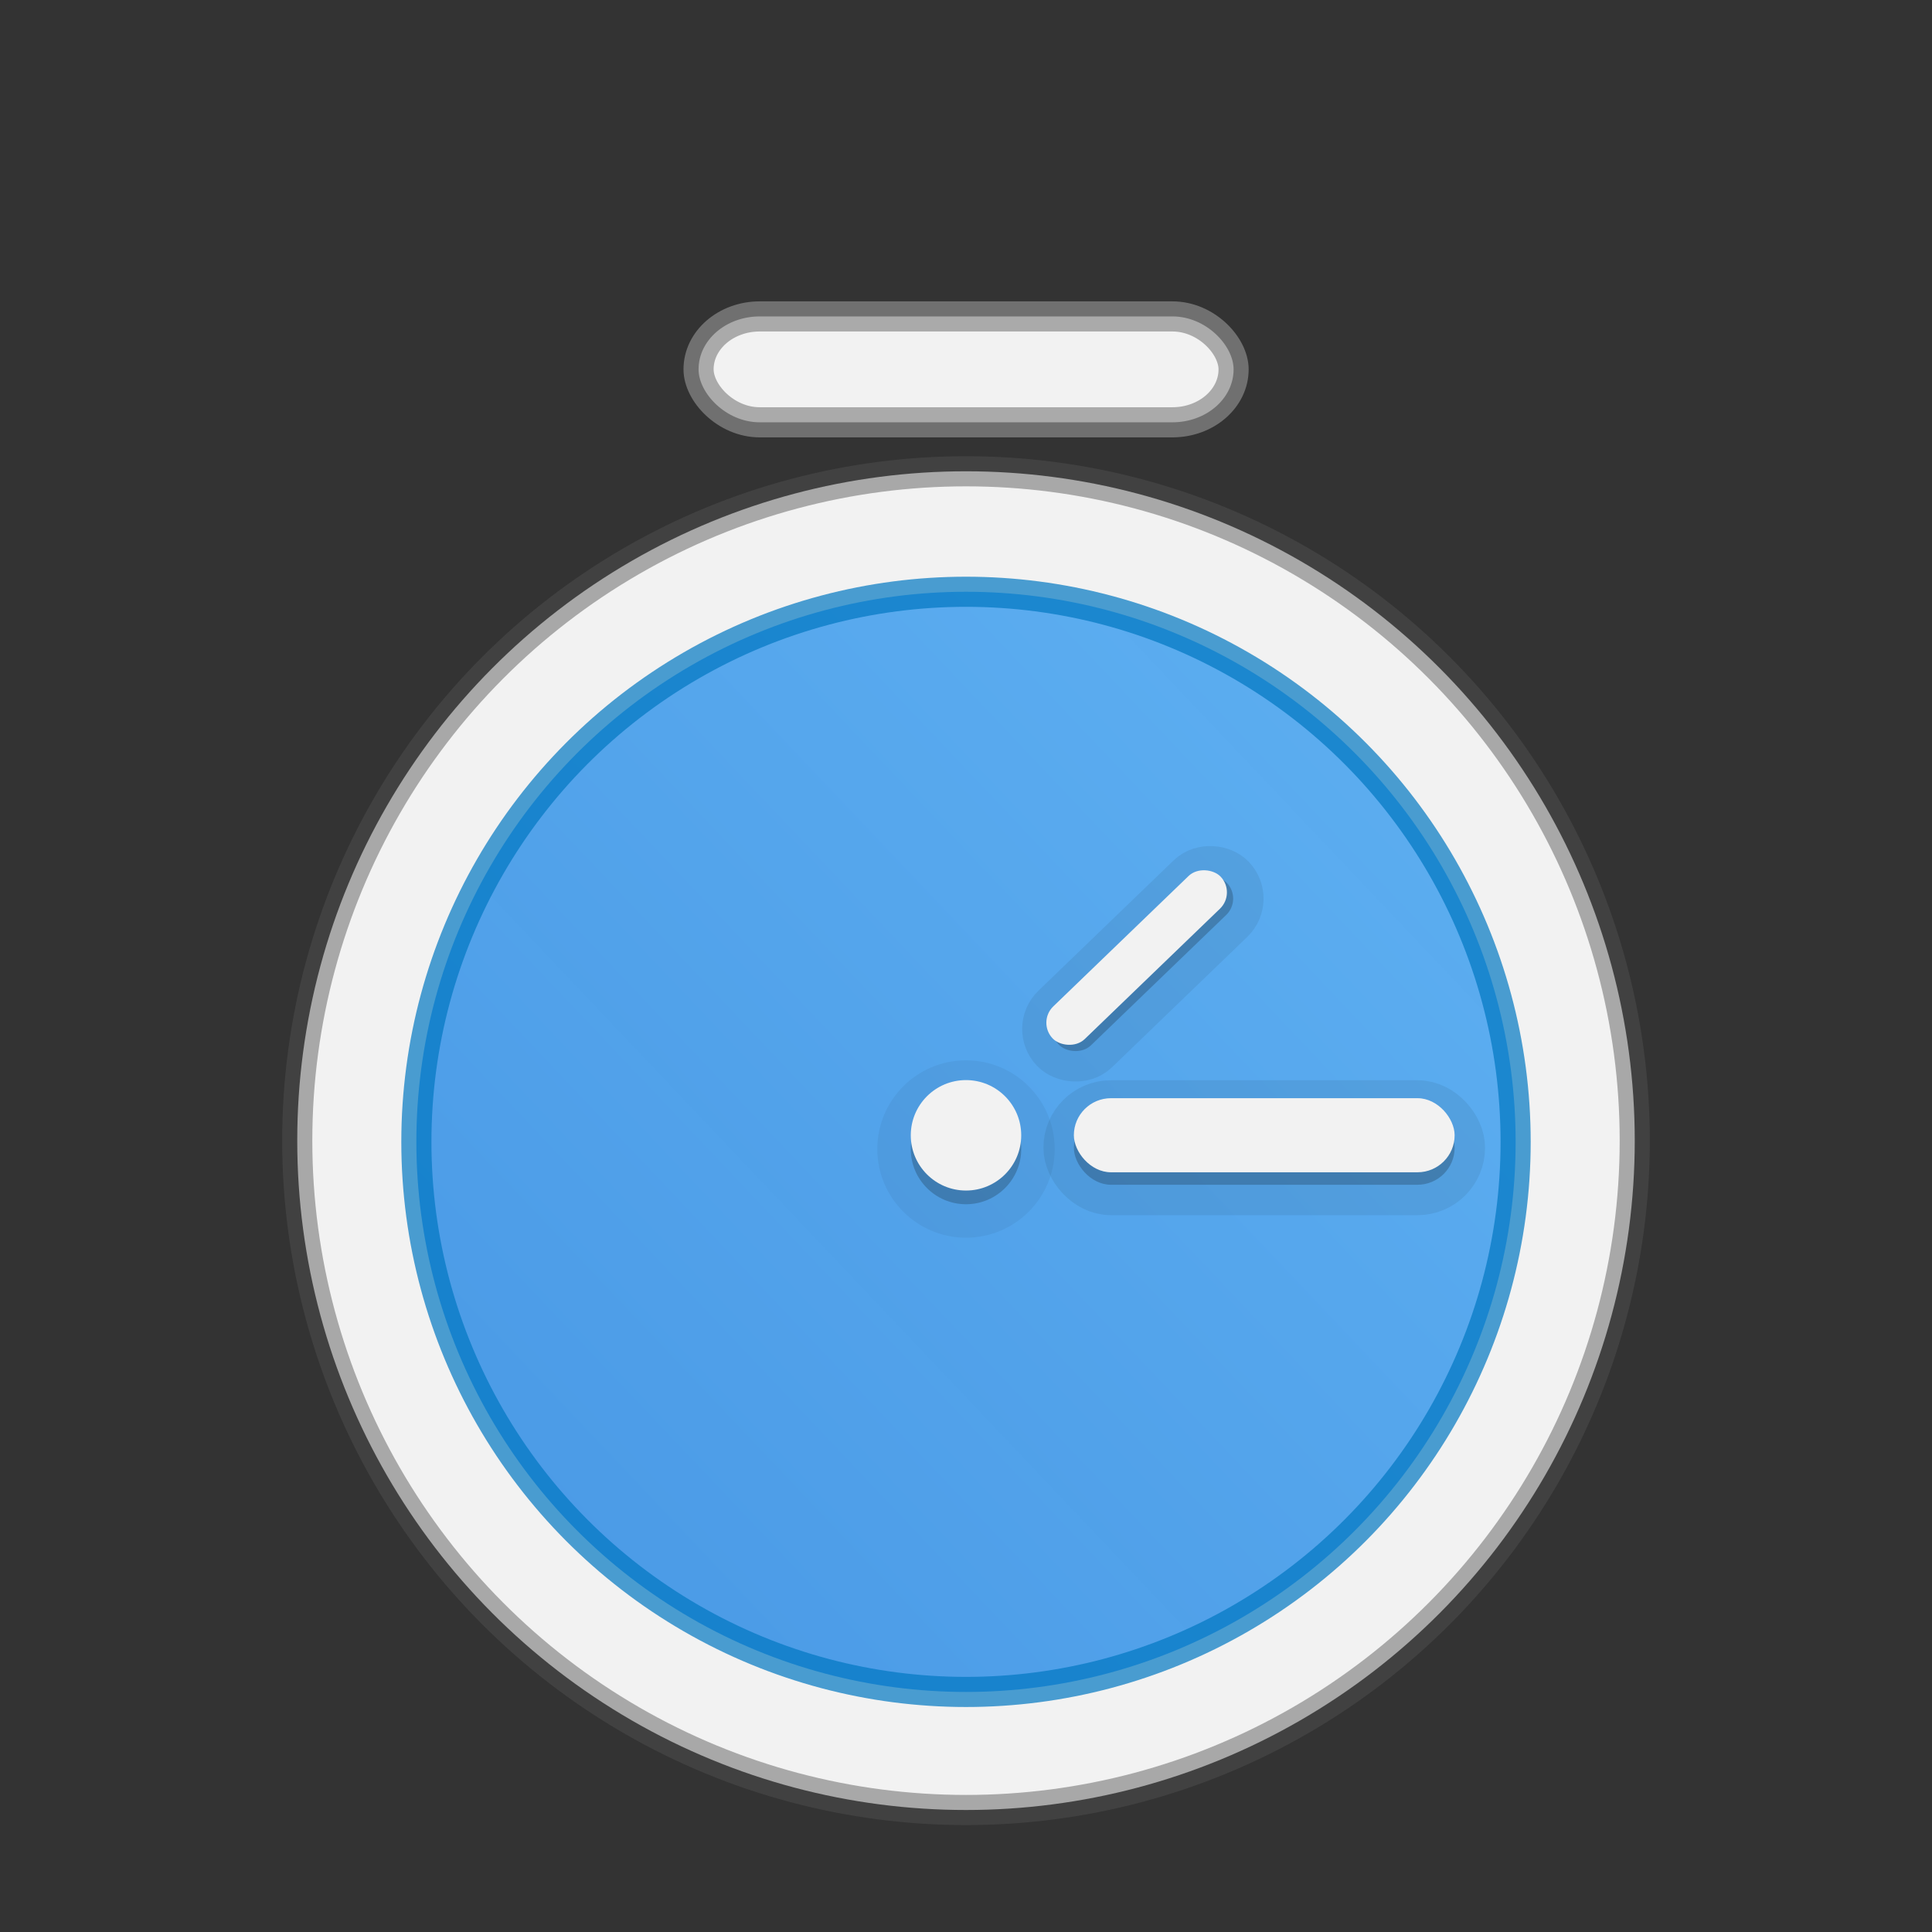 <?xml version="1.0" encoding="UTF-8" standalone="no"?>
<!-- Created with Inkscape (http://www.inkscape.org/) -->

<svg
   xmlns:osb="http://www.openswatchbook.org/uri/2009/osb"
   xmlns:dc="http://purl.org/dc/elements/1.1/"
   xmlns:cc="http://creativecommons.org/ns#"
   xmlns:rdf="http://www.w3.org/1999/02/22-rdf-syntax-ns#"
   xmlns:svg="http://www.w3.org/2000/svg"
   xmlns="http://www.w3.org/2000/svg"
   xmlns:xlink="http://www.w3.org/1999/xlink"
   xmlns:sodipodi="http://sodipodi.sourceforge.net/DTD/sodipodi-0.dtd"
   xmlns:inkscape="http://www.inkscape.org/namespaces/inkscape"
   width="48"
   height="48"
   viewBox="0 0 12.7 12.7"
   version="1.1"
   id="svg1230"
   inkscape:version="0.92.4 5da689c313, 2019-01-14"
   sodipodi:docname="com.github.naaando.rush.svg"
   inkscape:export-filename="/home/naaando/projects/elementary-apps/rush/data/icons/com.github.naaando.rush-128.png"
   inkscape:export-xdpi="96"
   inkscape:export-ydpi="96">
  <rect x="0" y="0" width="12.7" height="12.7" fill="#333333" stroke="none"/>
  <defs
     id="defs1224">
    <linearGradient
       id="linearGradient948"
       inkscape:collect="always">
      <stop
         id="stop940"
         offset="0"
         style="stop-color:#9e9e9e;stop-opacity:0.347" />
      <stop
         style="stop-color:#cdcdcd;stop-opacity:0.272"
         offset="0.121"
         id="stop942" />
      <stop
         style="stop-color:#cdcdcd;stop-opacity:0.185"
         offset="0.603"
         id="stop944" />
      <stop
         id="stop946"
         offset="1"
         style="stop-color:#dcdcdc;stop-opacity:0.763" />
    </linearGradient>
    <linearGradient
       id="linearGradient920"
       inkscape:collect="always">
      <stop
         id="stop915"
         offset="0"
         style="stop-color:#8b8b8b;stop-opacity:0.41" />
      <stop
         style="stop-color:#7a7a7a;stop-opacity:0.168"
         offset="0.546"
         id="stop922" />
      <stop
         id="stop918"
         offset="1"
         style="stop-color:#eaeaea;stop-opacity:0.896" />
    </linearGradient>
    <linearGradient
       inkscape:collect="always"
       id="linearGradient864">
      <stop
         style="stop-color:#8b8b8b;stop-opacity:1;"
         offset="0"
         id="stop860" />
      <stop
         style="stop-color:#8b8b8b;stop-opacity:0;"
         offset="1"
         id="stop862" />
    </linearGradient>
    <linearGradient
       inkscape:collect="always"
       id="linearGradient889">
      <stop
         style="stop-color:#9e9e9e;stop-opacity:0.347"
         offset="0"
         id="stop885" />
      <stop
         id="stop895"
         offset="0.179"
         style="stop-color:#cdcdcd;stop-opacity:0.272" />
      <stop
         id="stop893"
         offset="0.857"
         style="stop-color:#cdcdcd;stop-opacity:0.185" />
      <stop
         style="stop-color:#dcdcdc;stop-opacity:0.763"
         offset="1"
         id="stop887" />
    </linearGradient>
    <linearGradient
       osb:paint="gradient"
       id="linearGradient2429">
      <stop
         id="stop2425"
         offset="0"
         style="stop-color:#000000;stop-opacity:0.235" />
      <stop
         style="stop-color:#000000;stop-opacity:0.118"
         offset="0.1"
         id="stop2431" />
      <stop
         id="stop2435"
         offset="0.505"
         style="stop-color:#9a9a9a;stop-opacity:0" />
      <stop
         id="stop2433"
         offset="0.9"
         style="stop-color:#ffffff;stop-opacity:0.118" />
      <stop
         id="stop2427"
         offset="1"
         style="stop-color:#ffffff;stop-opacity:0.235" />
    </linearGradient>
    <linearGradient
       inkscape:collect="always"
       id="linearGradient1417">
      <stop
         style="stop-color:#3382da;stop-opacity:0.983"
         offset="0"
         id="stop1413" />
      <stop
         style="stop-color:#5fb1f2;stop-opacity:1"
         offset="1"
         id="stop1415" />
    </linearGradient>
    <linearGradient
       id="linearGradient921"
       osb:paint="gradient">
      <stop
         style="stop-color:#000000;stop-opacity:0.235"
         offset="0"
         id="stop917" />
      <stop
         style="stop-color:#f2f2f2;stop-opacity:0;"
         offset="1"
         id="stop919" />
    </linearGradient>
    <linearGradient
       inkscape:collect="always"
       xlink:href="#linearGradient1417"
       id="linearGradient1419"
       x1="-16.65"
       y1="83.77"
       x2="29.703"
       y2="39.813"
       gradientUnits="userSpaceOnUse"
       gradientTransform="matrix(0.286,0,0,0.286,1.51,47.497)" />
    <linearGradient
       inkscape:collect="always"
       xlink:href="#linearGradient889"
       id="linearGradient891"
       x1="1.258"
       y1="60.125"
       x2="15.675"
       y2="60.125"
       gradientUnits="userSpaceOnUse"
       gradientTransform="translate(-68.592,-51.658)" />
    <mask
       maskUnits="userSpaceOnUse"
       id="mask899">
      <circle
         r="6.944"
         cy="60.125"
         cx="8.467"
         id="circle901"
         style="opacity:1;fill:#f2f2f2;fill-opacity:1;fill-rule:nonzero;stroke:#8b8b8b;stroke-width:0.143;stroke-linecap:round;stroke-linejoin:round;stroke-miterlimit:4;stroke-dasharray:none;stroke-dashoffset:188.976;stroke-opacity:0.698;paint-order:normal"
         transform="rotate(90)" />
    </mask>
    <linearGradient
       inkscape:collect="always"
       xlink:href="#linearGradient864"
       id="linearGradient866"
       x1="8.539"
       y1="53.413"
       x2="8.502"
       y2="51.532"
       gradientUnits="userSpaceOnUse" />
    <linearGradient
       inkscape:collect="always"
       xlink:href="#linearGradient889"
       id="linearGradient888"
       x1="8.471"
       y1="52.986"
       x2="8.467"
       y2="52.355"
       gradientUnits="userSpaceOnUse" />
    <mask
       maskUnits="userSpaceOnUse"
       id="mask892">
      <path
         style="opacity:1;fill:#f2f2f2;fill-opacity:1;fill-rule:nonzero;stroke:none;stroke-width:0.143;stroke-linecap:round;stroke-linejoin:round;stroke-miterlimit:4;stroke-dasharray:none;stroke-dashoffset:188.976;stroke-opacity:0.698;paint-order:normal"
         d="m 7.851,52.472 c -0.137,0 -0.247,0.116 -0.247,0.26 v 0.245 c 0.285,-0.038 0.566,-0.038 0.861,-0.038 0.296,0 0.579,3.18e-4 0.865,0.039 V 52.733 c 0,-0.144 -0.111,-0.26 -0.247,-0.26 z"
         id="path894"
         inkscape:connector-curvature="0"
         sodipodi:nodetypes="sscscsss" />
    </mask>
    <linearGradient
       inkscape:collect="always"
       xlink:href="#linearGradient920"
       id="linearGradient913"
       x1="11.627"
       y1="60.453"
       x2="11.628"
       y2="59.749"
       gradientUnits="userSpaceOnUse" />
    <mask
       maskUnits="userSpaceOnUse"
       id="mask926">
      <rect
         ry="0.385"
         rx="0.385"
         y="59.684"
         x="9.586"
         height="0.769"
         width="3.954"
         id="rect928"
         style="opacity:1;fill:#f2f2f2;fill-opacity:1;fill-rule:nonzero;stroke:none;stroke-width:0.103;stroke-linecap:round;stroke-linejoin:round;stroke-miterlimit:4;stroke-dasharray:none;stroke-dashoffset:188.976;stroke-opacity:0.698;paint-order:stroke markers fill" />
    </mask>
    <linearGradient
       inkscape:collect="always"
       xlink:href="#linearGradient948"
       id="linearGradient938"
       x1="-32.908"
       y1="49.178"
       x2="-32.918"
       y2="48.775"
       gradientUnits="userSpaceOnUse" />
    <mask
       maskUnits="userSpaceOnUse"
       id="mask952">
      <rect
         inkscape:transform-center-y="-4.8301808"
         inkscape:transform-center-x="-5.0211405"
         style="opacity:1;fill:#f2f2f2;fill-opacity:1;fill-rule:nonzero;stroke:none;stroke-width:0.063;stroke-linecap:round;stroke-linejoin:round;stroke-miterlimit:4;stroke-dasharray:none;stroke-dashoffset:188.976;stroke-opacity:0.698;paint-order:stroke markers fill"
         id="rect954"
         width="2.421"
         height="0.471"
         x="-34.195"
         y="48.785"
         rx="0.235"
         ry="0.235" />
    </mask>
    <linearGradient
       inkscape:collect="always"
       xlink:href="#linearGradient948"
       id="linearGradient964"
       x1="8.467"
       y1="60.715"
       x2="8.467"
       y2="59.496"
       gradientUnits="userSpaceOnUse" />
    <mask
       maskUnits="userSpaceOnUse"
       id="mask968">
      <circle
         r="0.573"
         cy="60.069"
         cx="8.467"
         id="circle970"
         style="opacity:1;fill:#f2f2f2;fill-opacity:1;fill-rule:nonzero;stroke:none;stroke-width:0.147;stroke-linecap:round;stroke-linejoin:round;stroke-miterlimit:4;stroke-dasharray:none;stroke-dashoffset:188.976;stroke-opacity:0.698;paint-order:normal" />
    </mask>
    <mask
       maskUnits="userSpaceOnUse"
       id="mask889">
      <rect
         rx="0.443"
         ry="0.383"
         y="51.517"
         x="6.527"
         height="0.767"
         width="3.879"
         id="rect891"
         style="opacity:1;fill:#f2f2f2;fill-opacity:1;fill-rule:nonzero;stroke:none;stroke-width:0.143;stroke-linecap:round;stroke-linejoin:round;stroke-miterlimit:4;stroke-dasharray:none;stroke-dashoffset:188.976;stroke-opacity:0.698;paint-order:normal" />
    </mask>
    <linearGradient
       inkscape:collect="always"
       xlink:href="#linearGradient889"
       id="linearGradient1541"
       x1="16.933"
       y1="63.765"
       x2="16.933"
       y2="41.01"
       gradientUnits="userSpaceOnUse" />
    <mask
       maskUnits="userSpaceOnUse"
       id="mask1549">
      <circle
         style="opacity:1;fill:url(#linearGradient1553);fill-opacity:1;fill-rule:nonzero;stroke:none;stroke-width:0.286;stroke-linecap:round;stroke-linejoin:round;stroke-miterlimit:4;stroke-dasharray:none;stroke-dashoffset:188.976;stroke-opacity:0.698;paint-order:normal"
         id="circle1551"
         cx="16.933"
         cy="52.54"
         r="11.412" />
    </mask>
    <linearGradient
       inkscape:collect="always"
       xlink:href="#linearGradient1417"
       id="linearGradient1553"
       gradientUnits="userSpaceOnUse"
       gradientTransform="matrix(0.903,0,0,0.903,1.644,5.061)"
       x1="-16.65"
       y1="83.77"
       x2="29.703"
       y2="39.813" />
    <mask
       maskUnits="userSpaceOnUse"
       id="mask1549-7">
      <circle
         style="opacity:1;fill:url(#linearGradient1553);fill-opacity:1;fill-rule:nonzero;stroke:none;stroke-width:0.286;stroke-linecap:round;stroke-linejoin:round;stroke-miterlimit:4;stroke-dasharray:none;stroke-dashoffset:188.976;stroke-opacity:0.698;paint-order:normal"
         id="circle1551-8"
         cx="16.933"
         cy="52.54"
         r="11.412" />
    </mask>
  </defs>
  <sodipodi:namedview
     id="base"
     pagecolor="#ffffff"
     bordercolor="#666666"
     borderopacity="1.0"
     inkscape:pageopacity="0.0"
     inkscape:pageshadow="2"
     inkscape:zoom="22.627417"
     inkscape:cx="21.587291"
     inkscape:cy="21.939736"
     inkscape:document-units="px"
     inkscape:current-layer="layer2"
     showgrid="true"
     units="px"
     inkscape:pagecheckerboard="false"
     showguides="true"
     inkscape:guide-bbox="true"
     inkscape:snap-bbox="true"
     inkscape:bbox-paths="true"
     inkscape:bbox-nodes="true"
     inkscape:snap-bbox-midpoints="true"
     inkscape:snap-bbox-edge-midpoints="true"
     inkscape:snap-global="true"
     inkscape:window-width="2560"
     inkscape:window-height="1386"
     inkscape:window-x="0"
     inkscape:window-y="28"
     inkscape:window-maximized="1"
     inkscape:snap-object-midpoints="true"
     inkscape:snap-center="true"
     inkscape:measure-start="67.99,65.1864"
     inkscape:measure-end="66.225,62.8892"
     inkscape:snap-grids="false"
     inkscape:snap-page="true">
    <sodipodi:guide
       position="16.933,32.576"
       orientation="0,1"
       id="guide1787"
       inkscape:locked="false" />
    <sodipodi:guide
       position="12.892,0.795"
       orientation="0,1"
       id="guide1789"
       inkscape:locked="false" />
    <sodipodi:guide
       position="16.933,15.329"
       orientation="1,0"
       id="guide1573"
       inkscape:locked="false" />
    <sodipodi:guide
       position="12.067,10.582"
       orientation="0,1"
       id="guide1575"
       inkscape:locked="false" />
    <inkscape:grid
       type="xygrid"
       id="grid972" />
  </sodipodi:namedview>
  <g
     inkscape:groupmode="layer"
     id="layer3"
     inkscape:label="Base"
     transform="translate(0,-4.233)"
     style="display:none">
    <rect
       style="opacity:0.33;fill:#f2f2f2;fill-opacity:1;fill-rule:evenodd;stroke:none;stroke-width:0.556;stroke-linecap:round;stroke-linejoin:round;stroke-miterlimit:4;stroke-dasharray:none;stroke-dashoffset:0;stroke-opacity:1;paint-order:markers fill stroke"
       id="rect980"
       width="12.7"
       height="12.7"
       x="-2.625124e-07"
       y="4.233" />
  </g>
  <g
     inkscape:groupmode="layer"
     id="layer2"
     inkscape:label="Icon"
     transform="translate(0,-55.033)"
     style="display:inline">
    <ellipse
       style="opacity:1;fill:#f2f2f2;fill-opacity:1;fill-rule:nonzero;stroke:none;stroke-width:0.44;stroke-linecap:round;stroke-linejoin:round;stroke-miterlimit:4;stroke-dasharray:none;stroke-dashoffset:188.976;stroke-opacity:0.698;paint-order:normal"
       id="path1082"
       cx="6.35"
       cy="62.531"
       rx="4.396"
       ry="4.4" />
    <path
       cx="4.233"
       cy="63.814"
       r="3.307"
       id="path873"
       style="opacity:1;fill:#f2f2f2;fill-opacity:1;fill-rule:nonzero;stroke:#8b8b8b;stroke-width:0.143;stroke-linecap:round;stroke-linejoin:round;stroke-miterlimit:4;stroke-dasharray:none;stroke-dashoffset:188.976;stroke-opacity:0.698;paint-order:normal"
       d=""
       inkscape:connector-curvature="0" />
    <rect
       rx="0.402"
       ry="0.348"
       y="57.113"
       x="4.592"
       height="0.696"
       width="3.517"
       id="rect875"
       style="opacity:1;fill:#f2f2f2;fill-opacity:1;fill-rule:nonzero;stroke:#8b8b8b;stroke-width:0.198;stroke-linecap:round;stroke-linejoin:round;stroke-miterlimit:4;stroke-dasharray:none;stroke-dashoffset:188.976;stroke-opacity:0.698;paint-order:normal" />
    <ellipse
       cy="62.539"
       cx="6.35"
       id="circle881"
       style="opacity:1;fill:url(#linearGradient1419);fill-opacity:1;fill-rule:nonzero;stroke:#0077c2;stroke-width:0.198;stroke-linecap:round;stroke-linejoin:round;stroke-miterlimit:4;stroke-dasharray:none;stroke-dashoffset:188.976;stroke-opacity:0.698;paint-order:normal"
       rx="3.613"
       ry="3.616" />
    <rect
       ry="0.244"
       rx="0.244"
       y="62.334"
       x="7.059"
       height="0.487"
       width="2.503"
       id="rect1548"
       style="opacity:0.15;fill:#000000;fill-opacity:1;fill-rule:nonzero;stroke:none;stroke-width:0.317;stroke-linecap:round;stroke-linejoin:round;stroke-miterlimit:4;stroke-dasharray:none;stroke-dashoffset:188.976;stroke-opacity:0.698;paint-order:stroke markers fill" />
    <rect
       inkscape:transform-center-y="-3.0604878"
       transform="matrix(0.72,-0.694,0.693,0.721,0,0)"
       inkscape:transform-center-x="-3.1788871"
       style="opacity:0.15;fill:#000000;fill-opacity:1;fill-rule:nonzero;stroke:none;stroke-width:0.194;stroke-linecap:round;stroke-linejoin:round;stroke-miterlimit:4;stroke-dasharray:none;stroke-dashoffset:188.976;stroke-opacity:0.698;paint-order:stroke markers fill"
       id="rect1550"
       width="1.533"
       height="0.298"
       x="-37.876"
       y="49.247"
       rx="0.149"
       ry="0.149" />
    <rect
       style="opacity:0.07;fill:#000000;fill-opacity:1;fill-rule:nonzero;stroke:#000000;stroke-width:0.4;stroke-linecap:round;stroke-linejoin:round;stroke-miterlimit:4;stroke-dasharray:none;stroke-dashoffset:188.976;stroke-opacity:1;paint-order:stroke markers fill"
       id="rect1554"
       width="2.503"
       height="0.487"
       x="7.059"
       y="62.334"
       rx="0.244"
       ry="0.244" />
    <rect
       style="opacity:1;fill:#f2f2f2;fill-opacity:1;fill-rule:nonzero;stroke:none;stroke-width:0.317;stroke-linecap:round;stroke-linejoin:round;stroke-miterlimit:4;stroke-dasharray:none;stroke-dashoffset:188.976;stroke-opacity:0.698;paint-order:stroke markers fill"
       id="rect975"
       width="2.503"
       height="0.487"
       x="7.059"
       y="62.252"
       rx="0.244"
       ry="0.244" />
    <rect
       ry="0.149"
       rx="0.149"
       y="49.247"
       x="-37.876"
       height="0.298"
       width="1.533"
       id="rect1556"
       style="opacity:0.07;fill:#000000;fill-opacity:1;fill-rule:nonzero;stroke:#000000;stroke-width:0.4;stroke-linecap:round;stroke-linejoin:round;stroke-miterlimit:4;stroke-dasharray:none;stroke-dashoffset:188.976;stroke-opacity:1;paint-order:stroke markers fill"
       inkscape:transform-center-x="-3.1788871"
       transform="matrix(0.72,-0.694,0.693,0.721,0,0)"
       inkscape:transform-center-y="-3.0604878" />
    <rect
       ry="0.149"
       rx="0.149"
       y="49.189"
       x="-37.877"
       height="0.298"
       width="1.533"
       id="rect983"
       style="opacity:1;fill:#f2f2f2;fill-opacity:1;fill-rule:nonzero;stroke:none;stroke-width:0.194;stroke-linecap:round;stroke-linejoin:round;stroke-miterlimit:4;stroke-dasharray:none;stroke-dashoffset:188.976;stroke-opacity:0.698;paint-order:stroke markers fill"
       inkscape:transform-center-x="-3.1788909"
       transform="matrix(0.72,-0.694,0.693,0.721,0,0)"
       inkscape:transform-center-y="-3.0604879" />
    <ellipse
       cy="62.586"
       cx="6.35"
       id="circle1604"
       style="opacity:0.15;fill:#000000;fill-opacity:1;fill-rule:nonzero;stroke:none;stroke-width:0.453;stroke-linecap:round;stroke-linejoin:round;stroke-miterlimit:4;stroke-dasharray:none;stroke-dashoffset:188.976;stroke-opacity:0.698;paint-order:normal"
       rx="0.363"
       ry="0.363" />
    <ellipse
       style="opacity:0.07;fill:#000000;fill-opacity:1;fill-rule:nonzero;stroke:#000000;stroke-width:0.44;stroke-linecap:round;stroke-linejoin:round;stroke-miterlimit:4;stroke-dasharray:none;stroke-dashoffset:188.976;stroke-opacity:0.698;paint-order:normal"
       id="circle1606"
       cx="6.35"
       cy="62.586"
       rx="0.363"
       ry="0.363" />
    <ellipse
       style="opacity:1;fill:#f2f2f2;fill-opacity:1;fill-rule:nonzero;stroke:none;stroke-width:0.453;stroke-linecap:round;stroke-linejoin:round;stroke-miterlimit:4;stroke-dasharray:none;stroke-dashoffset:188.976;stroke-opacity:0.698;paint-order:normal"
       id="path948"
       cx="6.35"
       cy="62.496"
       rx="0.363"
       ry="0.363" />
    <circle
       cy="8.467"
       cx="-60.125"
       id="circle883"
       style="opacity:1;fill:none;fill-opacity:1;fill-rule:nonzero;stroke:url(#linearGradient891);stroke-width:0.543;stroke-linecap:round;stroke-linejoin:round;stroke-miterlimit:4;stroke-dasharray:none;stroke-dashoffset:188.976;stroke-opacity:0.698;paint-order:normal"
       transform="matrix(0,-0.634,0.633,0,0.99,24.435)"
       mask="url(#mask899)"
       r="6.944" />
    <ellipse
       cy="62.531"
       cx="6.35"
       id="circle903"
       style="opacity:1;fill:none;fill-opacity:1;fill-rule:nonzero;stroke:#545454;stroke-width:0.198;stroke-linecap:round;stroke-linejoin:round;stroke-miterlimit:4;stroke-dasharray:none;stroke-dashoffset:188.976;stroke-opacity:0.462;paint-order:normal"
       rx="4.396"
       ry="4.4" />
    <rect
       style="opacity:1;fill:none;fill-opacity:1;fill-rule:nonzero;stroke:url(#linearGradient866);stroke-width:0.379;stroke-linecap:round;stroke-linejoin:round;stroke-miterlimit:4;stroke-dasharray:none;stroke-dashoffset:188.976;stroke-opacity:0.698;paint-order:normal"
       id="rect858"
       width="3.879"
       height="0.767"
       x="6.527"
       y="51.517"
       ry="0.383"
       rx="0.443"
       mask="url(#mask889)"
       transform="matrix(0.907,0,0,0.907,-1.326,10.37)" />
    <rect
       ry="0.385"
       rx="0.385"
       y="59.684"
       x="9.586"
       height="0.769"
       width="3.954"
       id="rect905"
       style="opacity:1;fill:none;fill-opacity:1;fill-rule:nonzero;stroke:url(#linearGradient913);stroke-width:0.251;stroke-linecap:round;stroke-linejoin:round;stroke-miterlimit:4;stroke-dasharray:none;stroke-dashoffset:188.976;stroke-opacity:0.698;paint-order:stroke markers fill"
       mask="url(#mask926)"
       transform="matrix(0.633,0,0,0.634,0.99,24.435)" />
    <rect
       inkscape:transform-center-y="-3.0604882"
       transform="matrix(0.456,-0.439,0.439,0.457,0.99,24.435)"
       inkscape:transform-center-x="-3.1788854"
       style="opacity:1;fill:none;fill-opacity:1;fill-rule:nonzero;stroke:url(#linearGradient938);stroke-width:0.251;stroke-linecap:round;stroke-linejoin:round;stroke-miterlimit:4;stroke-dasharray:none;stroke-dashoffset:188.976;stroke-opacity:0.698;paint-order:stroke markers fill"
       id="rect930"
       width="2.421"
       height="0.471"
       x="-34.195"
       y="48.785"
       rx="0.235"
       ry="0.235"
       mask="url(#mask952)" />
    <circle
       r="0.573"
       cy="60.069"
       cx="8.467"
       id="circle956"
       style="opacity:1;fill:none;fill-opacity:1;fill-rule:nonzero;stroke:url(#linearGradient964);stroke-width:0.251;stroke-linecap:round;stroke-linejoin:round;stroke-miterlimit:4;stroke-dasharray:none;stroke-dashoffset:188.976;stroke-opacity:0.698;paint-order:normal"
       mask="url(#mask968)"
       transform="matrix(0.633,0,0,0.634,0.99,24.435)" />
    <circle
       transform="matrix(0.317,0,0,0.317,0.99,45.894)"
       style="display:inline;opacity:1;fill:none;fill-opacity:1;fill-rule:nonzero;stroke:url(#linearGradient1541);stroke-width:1.086;stroke-linecap:round;stroke-linejoin:round;stroke-miterlimit:4;stroke-dasharray:none;stroke-dashoffset:188.976;stroke-opacity:0.698;paint-order:normal"
       id="circle1533"
       cx="16.933"
       cy="52.54"
       r="11.412"
       mask="url(#mask1549)" />
  </g>
  <g
     inkscape:groupmode="layer"
     id="layer1"
     inkscape:label="Highlight"
     style="display:inline"
     transform="translate(0,-21.167)" />
</svg>
